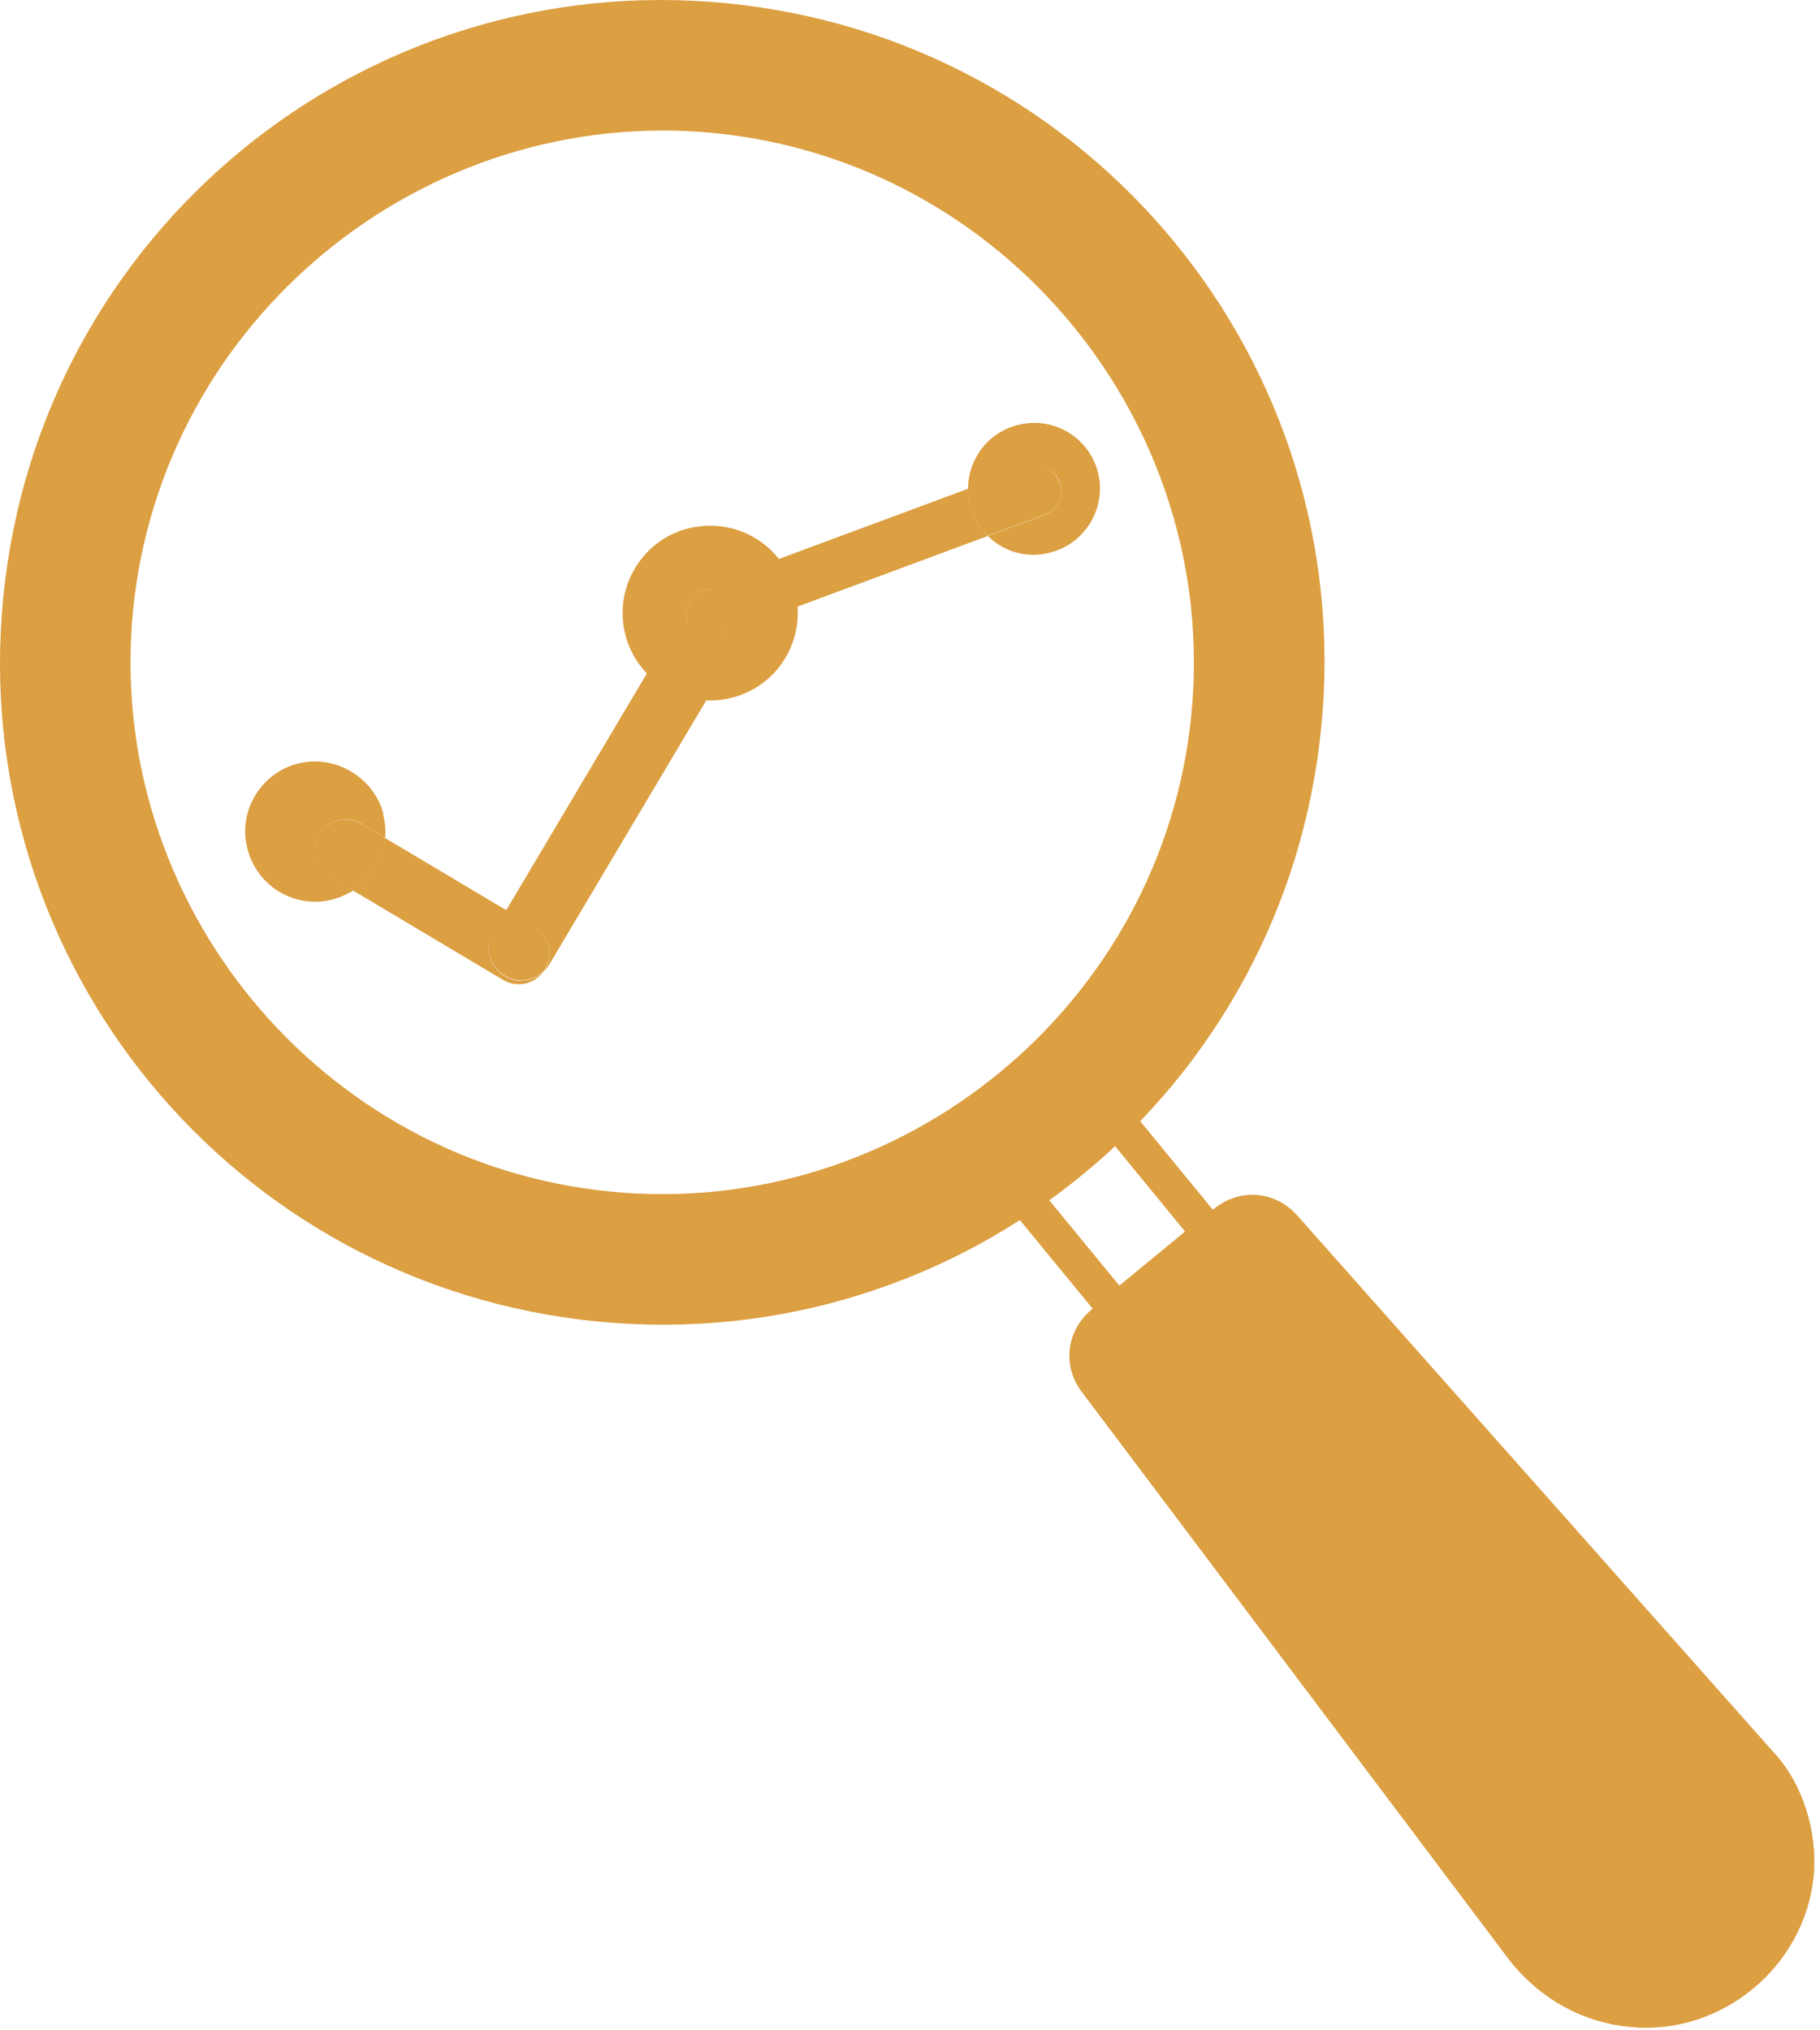 <svg width="104" height="116" viewBox="0 0 104 116" fill="none" xmlns="http://www.w3.org/2000/svg">
<path d="M41.42 1.18C61.71 3.17 76.49 21.14 74.51 41.41C72.53 61.709 54.55 76.48 34.27 74.51C13.96 72.529 -0.81 54.539 1.18 34.249C3.16 13.97 21.13 -0.81 41.42 1.18ZM69.14 40.91C70.82 23.7 58.12 8.23 40.9 6.54C23.69 4.88 8.23 17.579 6.54 34.8C4.87 51.989 17.56 67.46 34.79 69.139C51.99 70.829 67.46 58.12 69.14 40.91Z" fill="#DC9F41"/>
<path d="M34.79 69.14C17.56 67.46 4.87 51.99 6.54 34.8C8.23 17.58 23.69 4.88 40.9 6.54C58.12 8.23 70.82 23.7 69.14 40.91C67.46 58.12 51.99 70.83 34.79 69.14Z" stroke="#DC9F41" stroke-width="2.13" stroke-miterlimit="10"/>
<path d="M41.42 1.18C21.13 -0.81 3.16 13.97 1.18 34.249C-0.81 54.539 13.96 72.529 34.27 74.51C54.55 76.48 72.53 61.709 74.51 41.41C76.49 21.14 61.71 3.17 41.42 1.18Z" stroke="#DC9F41" stroke-width="2" stroke-miterlimit="10"/>
<path d="M45.43 33.789C46.11 36.469 44.5 39.179 41.84 39.859C41.43 39.969 41 40.019 40.58 40.019C38.28 40.019 36.29 38.459 35.73 36.249C35.41 34.939 35.6 33.609 36.29 32.459C36.98 31.309 38.07 30.499 39.36 30.179C39.76 30.089 40.17 30.039 40.6 30.039C42.88 30.039 44.86 31.589 45.43 33.789ZM40.92 36.339C41.66 36.139 42.07 35.419 41.89 34.689C41.75 34.099 41.21 33.679 40.6 33.679C40.47 33.679 40.37 33.699 40.24 33.719C39.88 33.809 39.61 34.029 39.41 34.329C39.23 34.639 39.18 35.009 39.27 35.369C39.45 36.049 40.19 36.519 40.92 36.339Z" fill="#DC9F41"/>
<path d="M41.89 34.69C42.07 35.43 41.66 36.15 40.92 36.34C40.18 36.52 39.45 36.05 39.27 35.37C39.18 35.01 39.23 34.63 39.41 34.33C39.61 34.02 39.88 33.81 40.24 33.72C40.37 33.7 40.47 33.68 40.6 33.68C41.21 33.68 41.75 34.09 41.89 34.69Z" fill="#DC9F41"/>
<path d="M62.74 26.99C63.25 29 62.02 31.06 60.01 31.57C59.71 31.65 59.39 31.7 59.07 31.7C58.06 31.7 57.13 31.3 56.45 30.62L59.68 29.43C60.44 29.14 60.82 28.3 60.55 27.55C60.27 26.79 59.42 26.39 58.67 26.68L55.32 27.93C55.32 27.25 55.49 26.59 55.86 25.99C56.37 25.12 57.2 24.52 58.17 24.28C58.47 24.21 58.78 24.16 59.09 24.16C60.81 24.16 62.32 25.32 62.74 26.99Z" fill="#DC9F41"/>
<path d="M60.54 27.54C60.82 28.29 60.44 29.14 59.67 29.42L56.44 30.61C55.94 30.14 55.58 29.53 55.41 28.83C55.33 28.52 55.29 28.22 55.29 27.92L58.64 26.67C59.39 26.38 60.25 26.77 60.52 27.54H60.54Z" fill="#DC9F41"/>
<path d="M56.45 30.62L42.55 35.78C42.38 35.85 42.21 35.87 42.04 35.87C41.44 35.87 40.88 35.51 40.66 34.92C40.37 34.16 40.76 33.31 41.53 33.04L55.3 27.93C55.3 28.23 55.33 28.53 55.42 28.84C55.59 29.55 55.95 30.15 56.45 30.62Z" fill="#DC9F41"/>
<path d="M40.71 35.789C41.59 36.309 41.89 37.449 41.36 38.329L31.38 55.119C31.29 55.279 31.17 55.419 31.03 55.539C31.09 55.479 31.12 55.419 31.16 55.369C31.66 54.539 31.38 53.459 30.55 52.969L28.93 51.999L38.17 36.449C38.7 35.569 39.83 35.279 40.71 35.799V35.789Z" fill="#DC9F41"/>
<path d="M30.54 52.951C31.37 53.451 31.65 54.521 31.15 55.351C31.12 55.411 31.08 55.471 31.02 55.521C31.02 55.521 31.02 55.531 31.01 55.541C30.67 55.841 30.22 56.001 29.78 56.001C29.44 56.001 29.12 55.921 28.83 55.731C27.95 55.211 27.66 54.071 28.18 53.191L28.91 51.961L30.53 52.931L30.54 52.951Z" fill="#DC9F41"/>
<path d="M29.79 56.021C30.23 56.021 30.68 55.861 31.02 55.561C30.68 55.991 30.18 56.231 29.64 56.231C29.34 56.231 29.03 56.151 28.74 55.981L20.18 50.881C20.69 50.541 21.13 50.111 21.45 49.561C21.76 49.041 21.95 48.461 21.99 47.871L28.91 51.991L28.18 53.221C27.66 54.101 27.95 55.241 28.83 55.761C29.12 55.941 29.44 56.031 29.78 56.031L29.79 56.021Z" fill="#DC9F41"/>
<path d="M21.89 46.521C22.01 46.971 22.05 47.421 22.01 47.871L20.67 47.071C19.84 46.571 18.76 46.841 18.27 47.681C17.77 48.511 18.04 49.591 18.88 50.081L20.2 50.871C19.83 51.101 19.43 51.271 19 51.391C18.69 51.471 18.34 51.521 18.02 51.521C16.18 51.521 14.59 50.271 14.14 48.491C13.87 47.461 14.02 46.391 14.58 45.451C15.13 44.541 16 43.881 17.04 43.621C19.14 43.091 21.38 44.421 21.91 46.511L21.89 46.521Z" fill="#DC9F41"/>
<path d="M20.66 47.071L22 47.871C21.95 48.461 21.77 49.041 21.46 49.561C21.14 50.101 20.7 50.541 20.19 50.881L18.87 50.091C18.03 49.591 17.76 48.521 18.26 47.691C18.76 46.851 19.83 46.581 20.66 47.081V47.071Z" fill="#DC9F41"/>
<path d="M58.48 68.37C60.39 67.09 62.16 65.63 63.81 64L69.14 70.5L63.83 74.87L58.49 68.37H58.48Z" stroke="#DC9F41" stroke-width="2" stroke-miterlimit="10"/>
<path d="M87.15 111.51L62.69 79.01C61.8 77.94 61.95 76.47 63.03 75.58L69.99 69.85C71.07 68.96 72.55 69.1 73.43 70.18L100.54 100.72C102.1 102.35 102.84 104.89 102.63 107.09C102.17 111.73 97.89 115.26 93.24 114.8C90.78 114.57 88.69 113.37 87.14 111.5L87.15 111.51Z" stroke="#DC9F41" stroke-width="2" stroke-miterlimit="10"/>
<path d="M100.55 100.73C102.11 102.35 102.85 104.9 102.64 107.1C102.18 111.74 97.89 115.27 93.25 114.81C90.79 114.58 88.71 113.38 87.15 111.51L62.69 79.01C61.81 77.941 61.95 76.471 63.04 75.581L69.99 69.861C71.08 68.971 72.55 69.111 73.44 70.18L100.55 100.73Z" fill="#DC9F41"/>
<path d="M102.64 107.1C102.18 111.74 97.89 115.27 93.25 114.81C90.79 114.58 88.71 113.38 87.15 111.51L62.69 79.01C61.81 77.941 61.95 76.471 63.04 75.581L69.99 69.861C71.08 68.971 72.55 69.111 73.44 70.18L100.55 100.73C102.11 102.35 102.85 104.9 102.64 107.1Z" stroke="#DC9F41" stroke-width="2" stroke-miterlimit="10"/>
<path d="M58.48 68.37L63.82 74.87L69.13 70.5L63.8 64C62.15 65.63 60.38 67.09 58.47 68.37H58.48Z" stroke="#DC9F41" stroke-width="2" stroke-miterlimit="10"/>
</svg>
